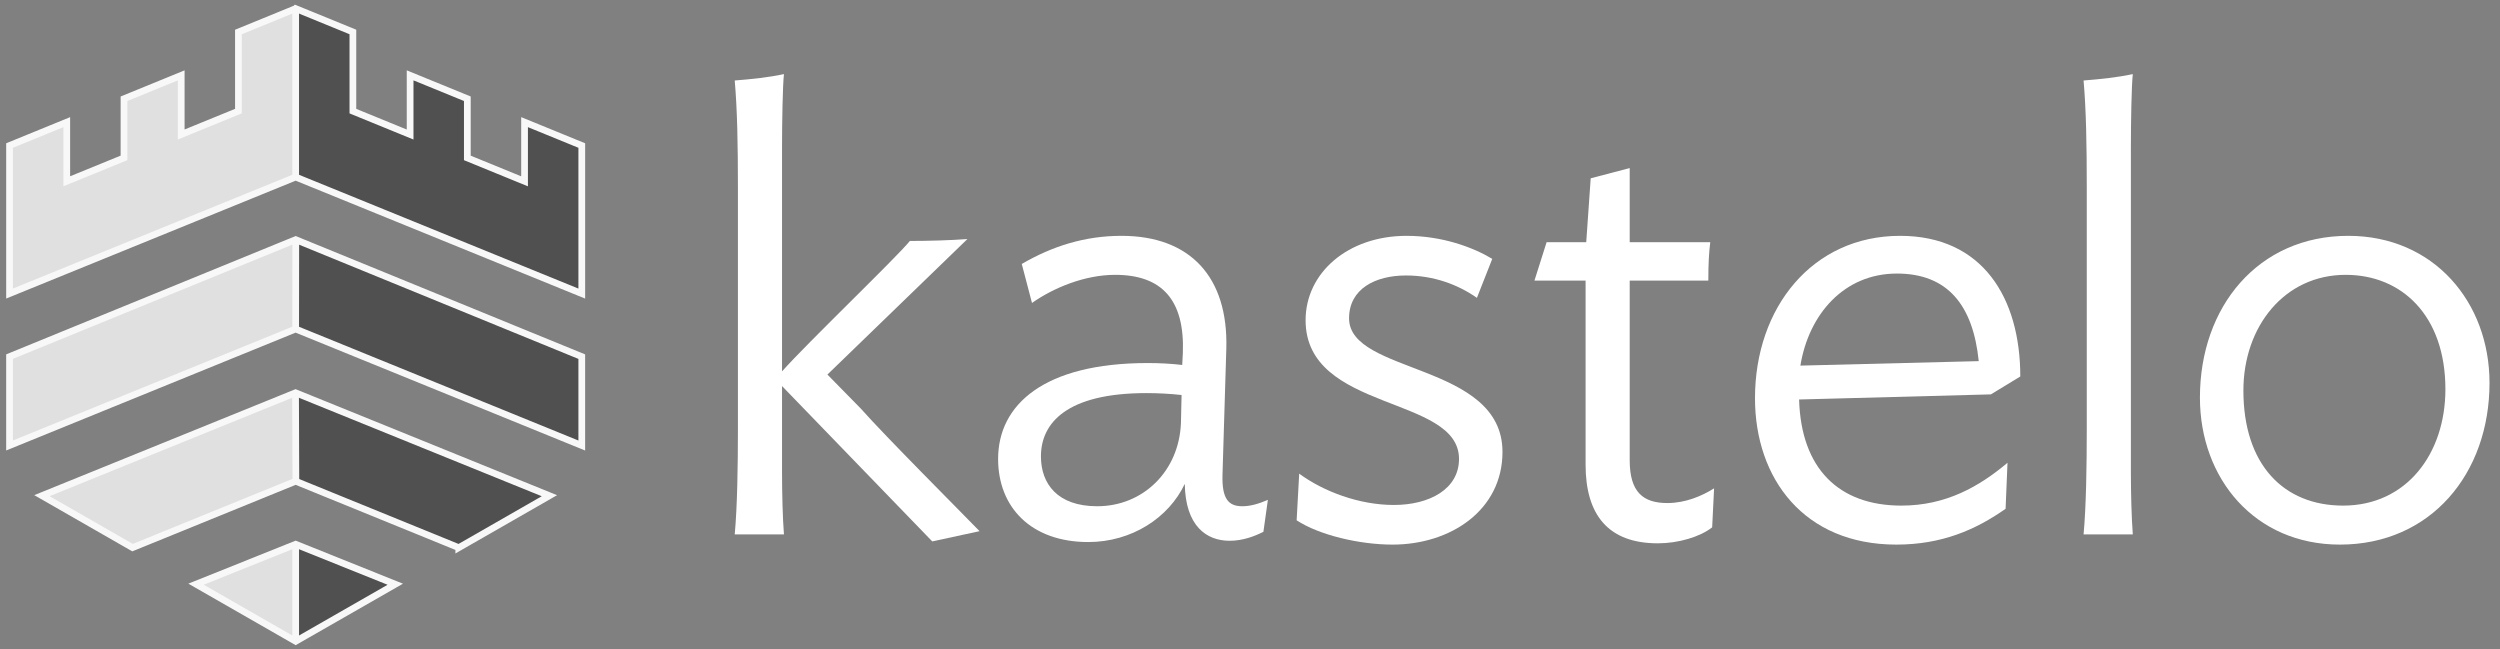 <?xml version="1.0" encoding="UTF-8" standalone="no"?><!DOCTYPE svg PUBLIC "-//W3C//DTD SVG 1.1//EN" "http://www.w3.org/Graphics/SVG/1.1/DTD/svg11.dtd"><svg width="100%" height="100%" viewBox="0 0 3096 804" version="1.1" xmlns="http://www.w3.org/2000/svg" xmlns:xlink="http://www.w3.org/1999/xlink" xml:space="preserve" xmlns:serif="http://www.serif.com/" style="fill-rule:evenodd;clip-rule:evenodd;stroke-miterlimit:3;"><rect x="0" y="0" width="3096" height="804" fill="#808080" stroke="none"/><rect id="Horizontal-Light" serif:id="Horizontal Light" x="0.56" y="0.839" width="3094.49" height="803.15" style="fill:none;"/><clipPath id="_clip1"><rect x="0.56" y="0.839" width="3094.49" height="803.15"/></clipPath><g clip-path="url(#_clip1)"><g id="Layer1"><path d="M1154.51,670.477l58.583,-12.667c-25.333,-26.125 -115.583,-116.375 -147.25,-152l-41.167,-41.958l173.375,-167.833c-19.791,1.583 -49.083,2.375 -71.25,2.375c-17.416,21.375 -126.666,125.875 -158.333,161.5l0,-276.292c0,-32.458 0.792,-77.583 2.375,-91.833c-18.208,3.958 -40.375,6.333 -60.958,7.916c3.166,36.417 3.958,79.167 3.958,133l0,298.459c0,45.916 -0.792,96.583 -3.958,130.625l60.958,0c-1.583,-19.792 -2.375,-50.667 -2.375,-78.375l0,-105.292l186.042,192.375Z" style="fill:#fff;fill-rule:nonzero;"/><path d="M1347.68,671.269c53.834,0 99.75,-30.084 119.542,-72.042c0.792,52.25 26.917,70.458 55.417,70.458c16.625,0 30.875,-5.541 41.958,-11.083l5.542,-39.583c-11.084,4.75 -21.375,7.916 -31.667,7.916c-17.417,0 -25.333,-9.5 -24.542,-38.791l4.75,-156.75c2.375,-87.875 -44.333,-139.334 -129.833,-139.334c-45.125,0 -85.5,12.667 -123.5,34.834l12.667,48.291c26.916,-19 65.708,-34.833 102.916,-34.833c58.584,0 86.292,31.667 83.917,96.583l-0.792,15.042c-13.458,-1.583 -27.708,-2.375 -42.75,-2.375c-128.25,0 -185.25,51.458 -185.25,118.75c0,60.167 41.167,102.917 111.625,102.917Zm11.084,-44.334c-49.084,0 -69.667,-27.708 -69.667,-61.75c0,-41.166 31.667,-78.375 130.625,-78.375c14.25,0 29.292,0.792 43.542,2.375l-0.792,34.834c-2.375,59.375 -46.708,102.916 -103.708,102.916Z" style="fill:#fff;fill-rule:nonzero;"/><path d="M1741.93,292.06c-72.833,0 -125.083,45.917 -125.083,104.5c0,114 190,92.625 190,171.792c0,37.208 -36.417,57 -80.75,57c-42.75,0 -87.083,-16.625 -117.167,-38.792l-3.166,57.792c27.708,18.208 77.583,30.083 118.75,30.083c72.041,0 136.166,-42.75 136.166,-114.791c0,-110.834 -190,-95.792 -190,-165.459c0,-36.416 32.459,-53.041 70.459,-53.041c34.041,0 64.125,11.083 87.875,27.708l19,-48.292c-23.75,-14.25 -61.75,-28.5 -106.084,-28.5Z" style="fill:#fff;fill-rule:nonzero;"/><path d="M2122.72,604.769c-15.042,9.5 -35.625,18.208 -57.792,18.208c-30.083,0 -46.708,-13.458 -46.708,-53.042l0,-222.458l97.375,0c0,-21.375 0.792,-34.042 2.375,-47.5l-99.75,0l0,-91.833l-48.292,12.666l-5.541,79.167l-49.084,0l-15.041,47.5l63.333,0l0,228c0,61.75 27.708,97.375 89.458,97.375c25.334,0 52.25,-7.917 67.292,-19.792l2.375,-48.291Z" style="fill:#fff;fill-rule:nonzero;"/><path d="M2501.93,466.227c0,-97.375 -46.708,-174.167 -148.833,-174.167c-108.458,0 -179.708,88.667 -179.708,201.084c0,99.75 60.958,181.291 174.958,181.291c56.208,0 98.167,-18.208 135.375,-44.333l2.375,-57c-34.833,29.292 -76,53.042 -131.417,53.042c-77.583,0 -124.291,-45.917 -126.666,-131.417l237.5,-6.333l36.416,-22.167Zm-272.333,-13.458c10.292,-63.334 53.833,-114 119.542,-114c62.541,0 94.208,38.791 101.333,108.458l-220.875,5.542Z" style="fill:#fff;fill-rule:nonzero;"/><path d="M2641.26,661.769c-1.584,-20.584 -2.375,-50.667 -2.375,-78.375l0,-400.584c0,-31.666 0.791,-76.791 2.375,-91.041c-18.209,3.958 -40.375,6.333 -60.959,7.916c3.167,36.417 3.959,79.167 3.959,133l0,297.667c0,46.708 -0.792,97.375 -3.959,131.417l60.959,0Z" style="fill:#fff;fill-rule:nonzero;"/><path d="M3083.01,474.144c0,-99.75 -68.875,-182.084 -174.959,-182.084c-111.625,0 -183.666,87.875 -183.666,200.292c0,100.542 68.083,182.083 173.375,182.083c112.416,0 185.25,-87.875 185.25,-200.291Zm-54.625,7.916c0,79.959 -48.292,144.084 -126.667,144.084c-73.625,0 -123.5,-50.667 -123.5,-142.5c0,-79.167 50.667,-143.292 126.667,-143.292c69.666,0 123.5,50.667 123.5,141.708Z" style="fill:#fff;fill-rule:nonzero;"/></g><g><g id="Right-fill" serif:id="Right fill"><path d="M489.512,723.49l-123.368,70.727l0,-120.196l123.368,49.469Z" style="fill:#505050;fill-rule:nonzero;"/><path d="M366.144,296.797l354.331,144.85l0,110.06l-354.331,-144.267l0,-110.643Z" style="fill:#505050;fill-rule:nonzero;"/><path d="M366.144,595.966l0,-109.596l314.252,127.486l-112.255,64.355l-201.997,-82.245Z" style="fill:#505050;fill-rule:nonzero;"/><path d="M366.144,219.286l0,-208.675l70.866,28.97l0,98.032l70.866,28.97l0,-73.295l70.866,28.97l0,73.295l70.866,28.97l0,-73.295l70.867,28.97l0,183.355l-354.331,-144.267Z" style="fill:#505050;fill-rule:nonzero;"/></g><g id="Left-fill" serif:id="Left fill"><path d="M242.776,723.462l123.368,70.727l0,-120.196l-123.368,49.469Z" style="fill:#e0e0e0;fill-rule:nonzero;"/><path d="M366.144,296.769l-354.331,144.85l0,110.06l354.331,-144.267l0,-110.643Z" style="fill:#e0e0e0;fill-rule:nonzero;"/><path d="M366.144,595.938l0,-109.596l-314.252,127.486l112.254,64.355l201.998,-82.245Z" style="fill:#e0e0e0;fill-rule:nonzero;"/><path d="M366.144,10.639l-70.866,28.97l0,97.976l-70.866,28.97l0,-73.239l-70.867,28.97l0,73.239l-70.866,28.97l0,-73.239l-70.866,28.97l0,183.299l354.331,-144.267l0,-208.619Z" style="fill:#e0e0e0;fill-rule:nonzero;"/></g><g id="Outline"><path d="M366.144,794.189l-123.368,-70.727l123.368,-49.469l123.368,49.525l-123.368,70.671Z" style="fill:none;stroke:#f8f8f8;stroke-width:8.33px;"/><path d="M366.144,794.189l0,-118.053" style="fill:none;stroke:#f8f8f8;stroke-width:8.33px;"/><path d="M366.144,407.412l-354.331,144.267l0,-110.06l354.331,-144.85l354.331,144.906l0,110.06l-354.331,-144.267l0.137,-110.643" style="fill:none;stroke:#f8f8f8;stroke-width:8.33px;"/><path d="M568.141,678.239l-201.997,-82.301l-201.998,82.245l-112.254,-64.355l314.114,-127.43l314.39,127.486l-112.255,64.355Z" style="fill:none;stroke:#f8f8f8;stroke-width:8.33px;"/><path d="M366.006,486.398l0.4,109.647l-0.4,-109.647Z" style="fill:none;stroke:#f8f8f8;stroke-width:8.33px;"/><path d="M366.144,10.639l-70.866,28.97l0,97.976l-70.866,28.97l0,-73.239l-70.867,28.97l0,73.239l-70.866,28.97l0,-73.239l-70.866,28.97l0,183.299l354.331,-144.267l354.331,144.323l0,-183.355l-70.867,-28.97l0,73.295l-70.866,-28.97l0,-73.295l-70.866,-28.97l0,73.295l-70.866,-28.97l0,-98.032l-70.866,-28.97Z" style="fill:none;stroke:#f8f8f8;stroke-width:8.33px;"/><path d="M366.144,10.639l0,208.619" style="fill:none;stroke:#f8f8f8;stroke-width:8.33px;"/></g></g></g></svg>